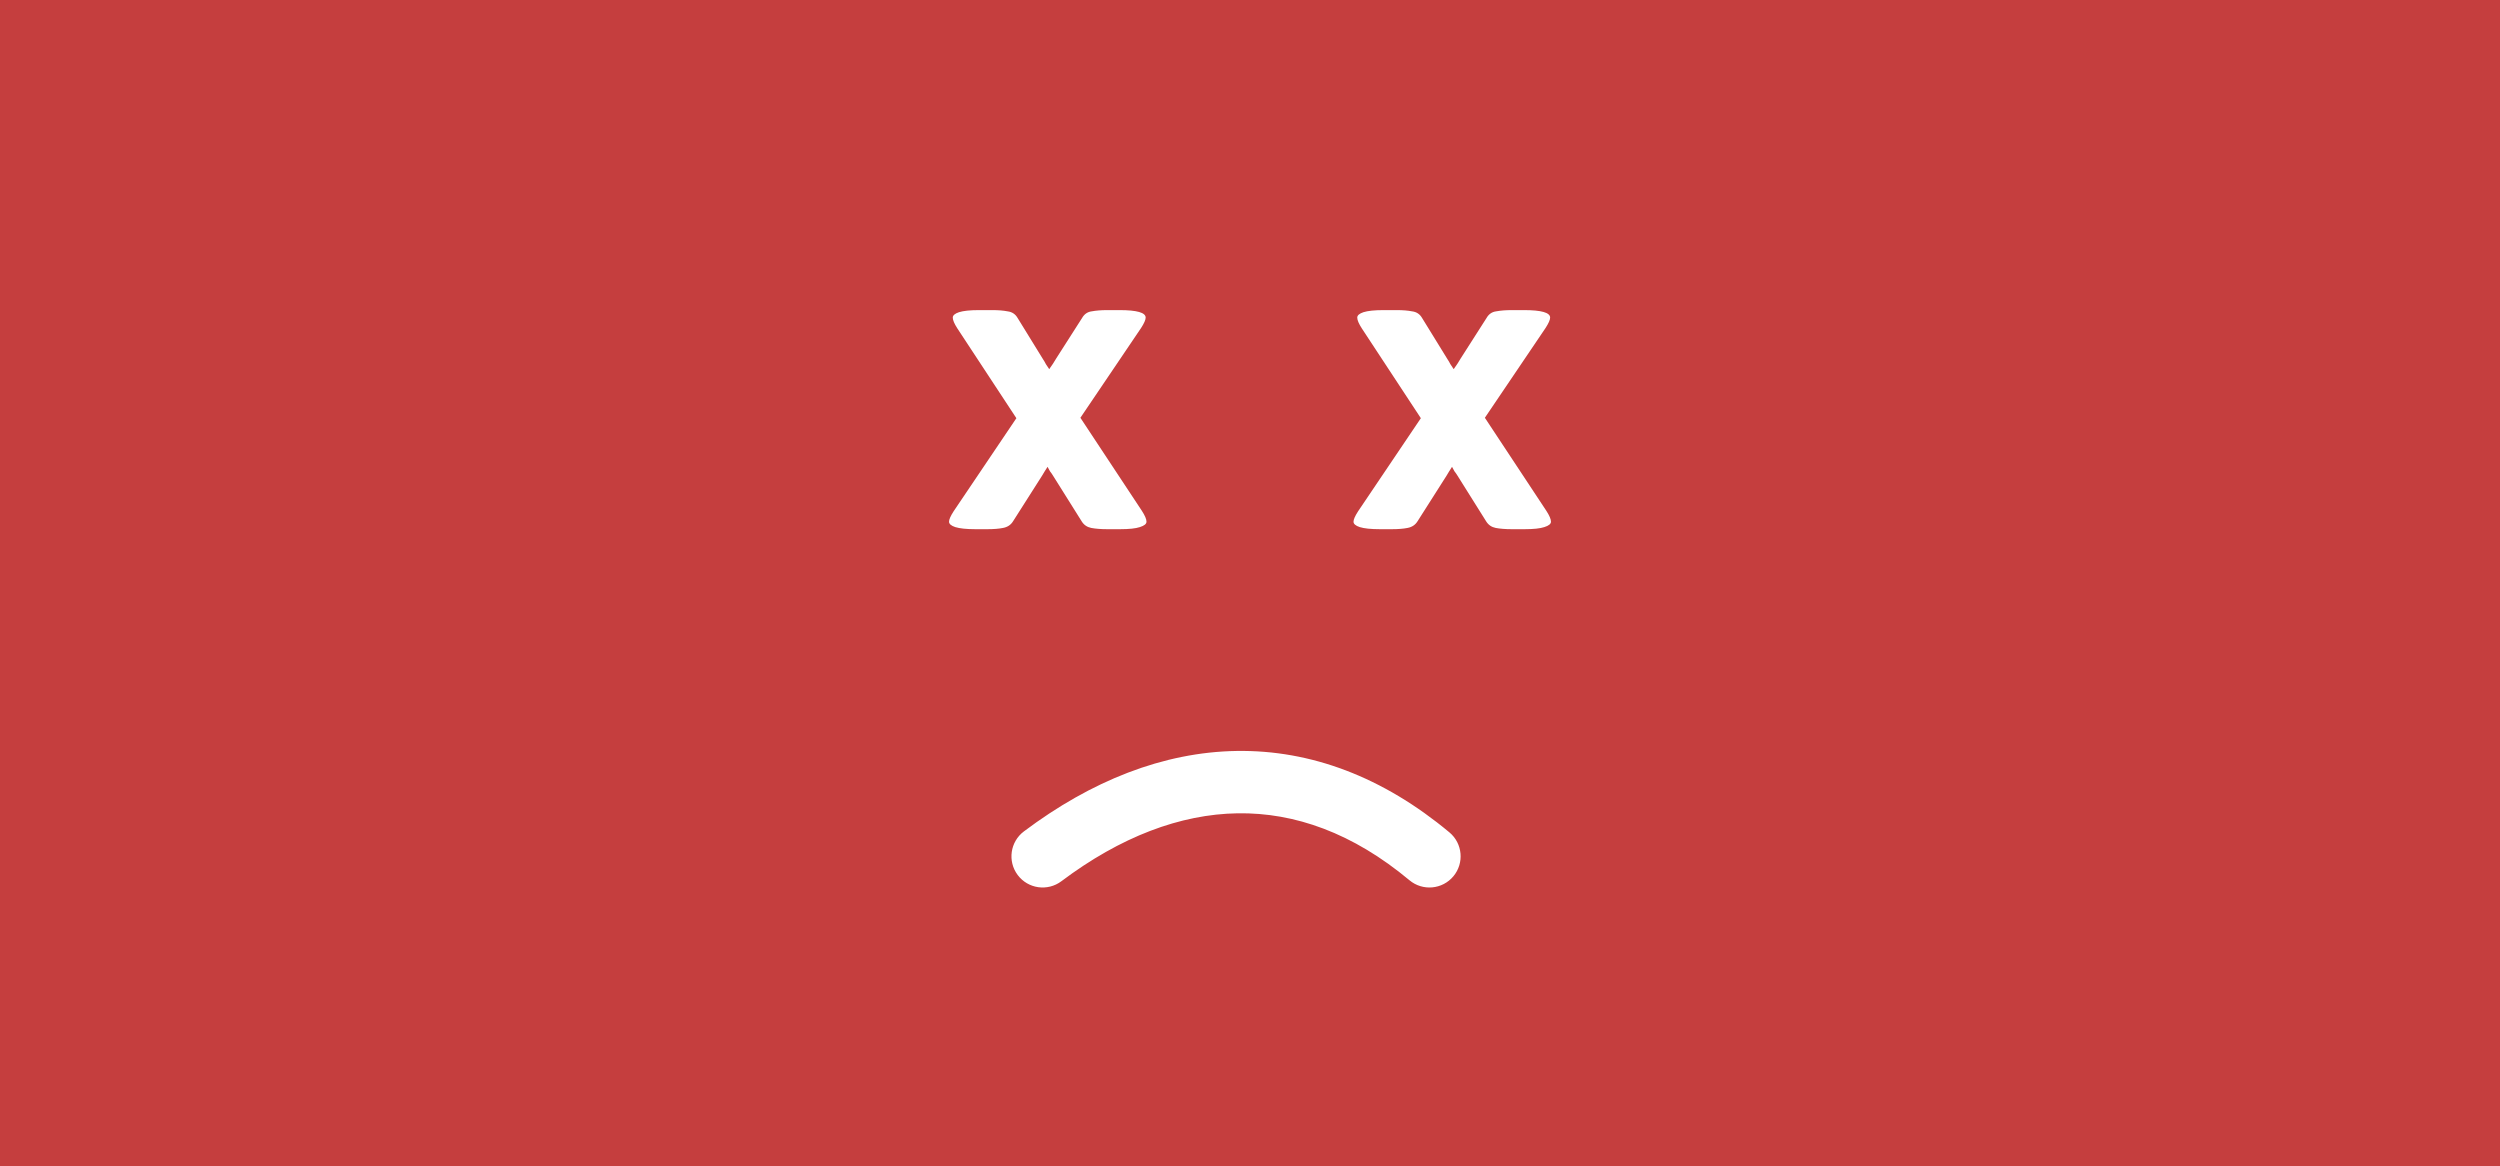 <svg width="6014" height="2806" viewBox="0 0 6014 2806" fill="none" xmlns="http://www.w3.org/2000/svg">
<rect width="6014" height="2806" fill="#C53E3E"/>
<path d="M2346 1273C2324.67 1273 2308.67 1271.33 2298 1268C2288 1264.67 2283 1260.33 2283 1255C2283 1249.67 2286.67 1241.33 2294 1230L2445 1006L2303 790C2295.67 778.667 2292 770 2292 764C2292 758.667 2297 754.333 2307 751C2317.67 747.667 2333.67 746 2355 746H2387C2401.67 746 2414 747 2424 749C2434.67 750.333 2442.67 755.667 2448 765L2509 864C2511.67 868 2514 872 2516 876C2518.67 880 2521.33 884 2524 888C2527.33 883.333 2530.33 879 2533 875C2535.67 871 2538.33 866.667 2541 862L2603 765C2608.33 755.667 2616 750.333 2626 749C2636.67 747 2649.33 746 2664 746H2693C2735 746 2756 752 2756 764C2756 769.333 2752.33 777.667 2745 789L2599 1005L2747 1229C2754.33 1240.33 2758 1249 2758 1255C2758 1260.33 2752.67 1264.67 2742 1268C2732 1271.33 2716.33 1273 2695 1273H2663C2648.33 1273 2635.67 1272 2625 1270C2615 1268 2607.33 1262.67 2602 1254L2533 1144C2531 1140.67 2528.67 1137.33 2526 1134C2524 1130 2522 1126.33 2520 1123C2518 1126.33 2515.67 1130 2513 1134C2511 1137.33 2509 1140.67 2507 1144L2437 1254C2431.67 1262.67 2423.67 1268 2413 1270C2403 1272 2390.67 1273 2376 1273H2346Z" fill="white"/>
<path d="M3319 1273C3297.67 1273 3281.67 1271.33 3271 1268C3261 1264.67 3256 1260.33 3256 1255C3256 1249.67 3259.67 1241.33 3267 1230L3418 1006L3276 790C3268.67 778.667 3265 770 3265 764C3265 758.667 3270 754.333 3280 751C3290.67 747.667 3306.67 746 3328 746H3360C3374.67 746 3387 747 3397 749C3407.67 750.333 3415.67 755.667 3421 765L3482 864C3484.67 868 3487 872 3489 876C3491.67 880 3494.33 884 3497 888C3500.33 883.333 3503.33 879 3506 875C3508.67 871 3511.33 866.667 3514 862L3576 765C3581.33 755.667 3589 750.333 3599 749C3609.67 747 3622.33 746 3637 746H3666C3708 746 3729 752 3729 764C3729 769.333 3725.33 777.667 3718 789L3572 1005L3720 1229C3727.33 1240.33 3731 1249 3731 1255C3731 1260.33 3725.67 1264.67 3715 1268C3705 1271.33 3689.33 1273 3668 1273H3636C3621.33 1273 3608.67 1272 3598 1270C3588 1268 3580.33 1262.67 3575 1254L3506 1144C3504 1140.67 3501.67 1137.33 3499 1134C3497 1130 3495 1126.33 3493 1123C3491 1126.33 3488.67 1130 3486 1134C3484 1137.33 3482 1140.67 3480 1144L3410 1254C3404.67 1262.67 3396.67 1268 3386 1270C3376 1272 3363.67 1273 3349 1273H3319Z" fill="white"/>
<path d="M2463.12 2000.01C2430 2024.89 2423.33 2071.91 2448.22 2105.02C2473.1 2138.14 2520.12 2144.81 2553.23 2119.92L2463.12 2000.01ZM3390.62 2117.55C3422.42 2144.09 3469.71 2139.82 3496.26 2108.02C3522.8 2076.22 3518.53 2028.93 3486.73 2002.38L3390.62 2117.55ZM2553.23 2119.92C2695.79 2012.79 2839.29 1958.56 2977.37 1956.48C3114.56 1954.42 3254.17 2003.67 3390.62 2117.55L3486.73 2002.38C3326.68 1868.8 3153.04 1803.82 2975.11 1806.5C2798.06 1809.17 2624.56 1878.68 2463.12 2000.01L2553.23 2119.92Z" fill="white"/>
</svg>

